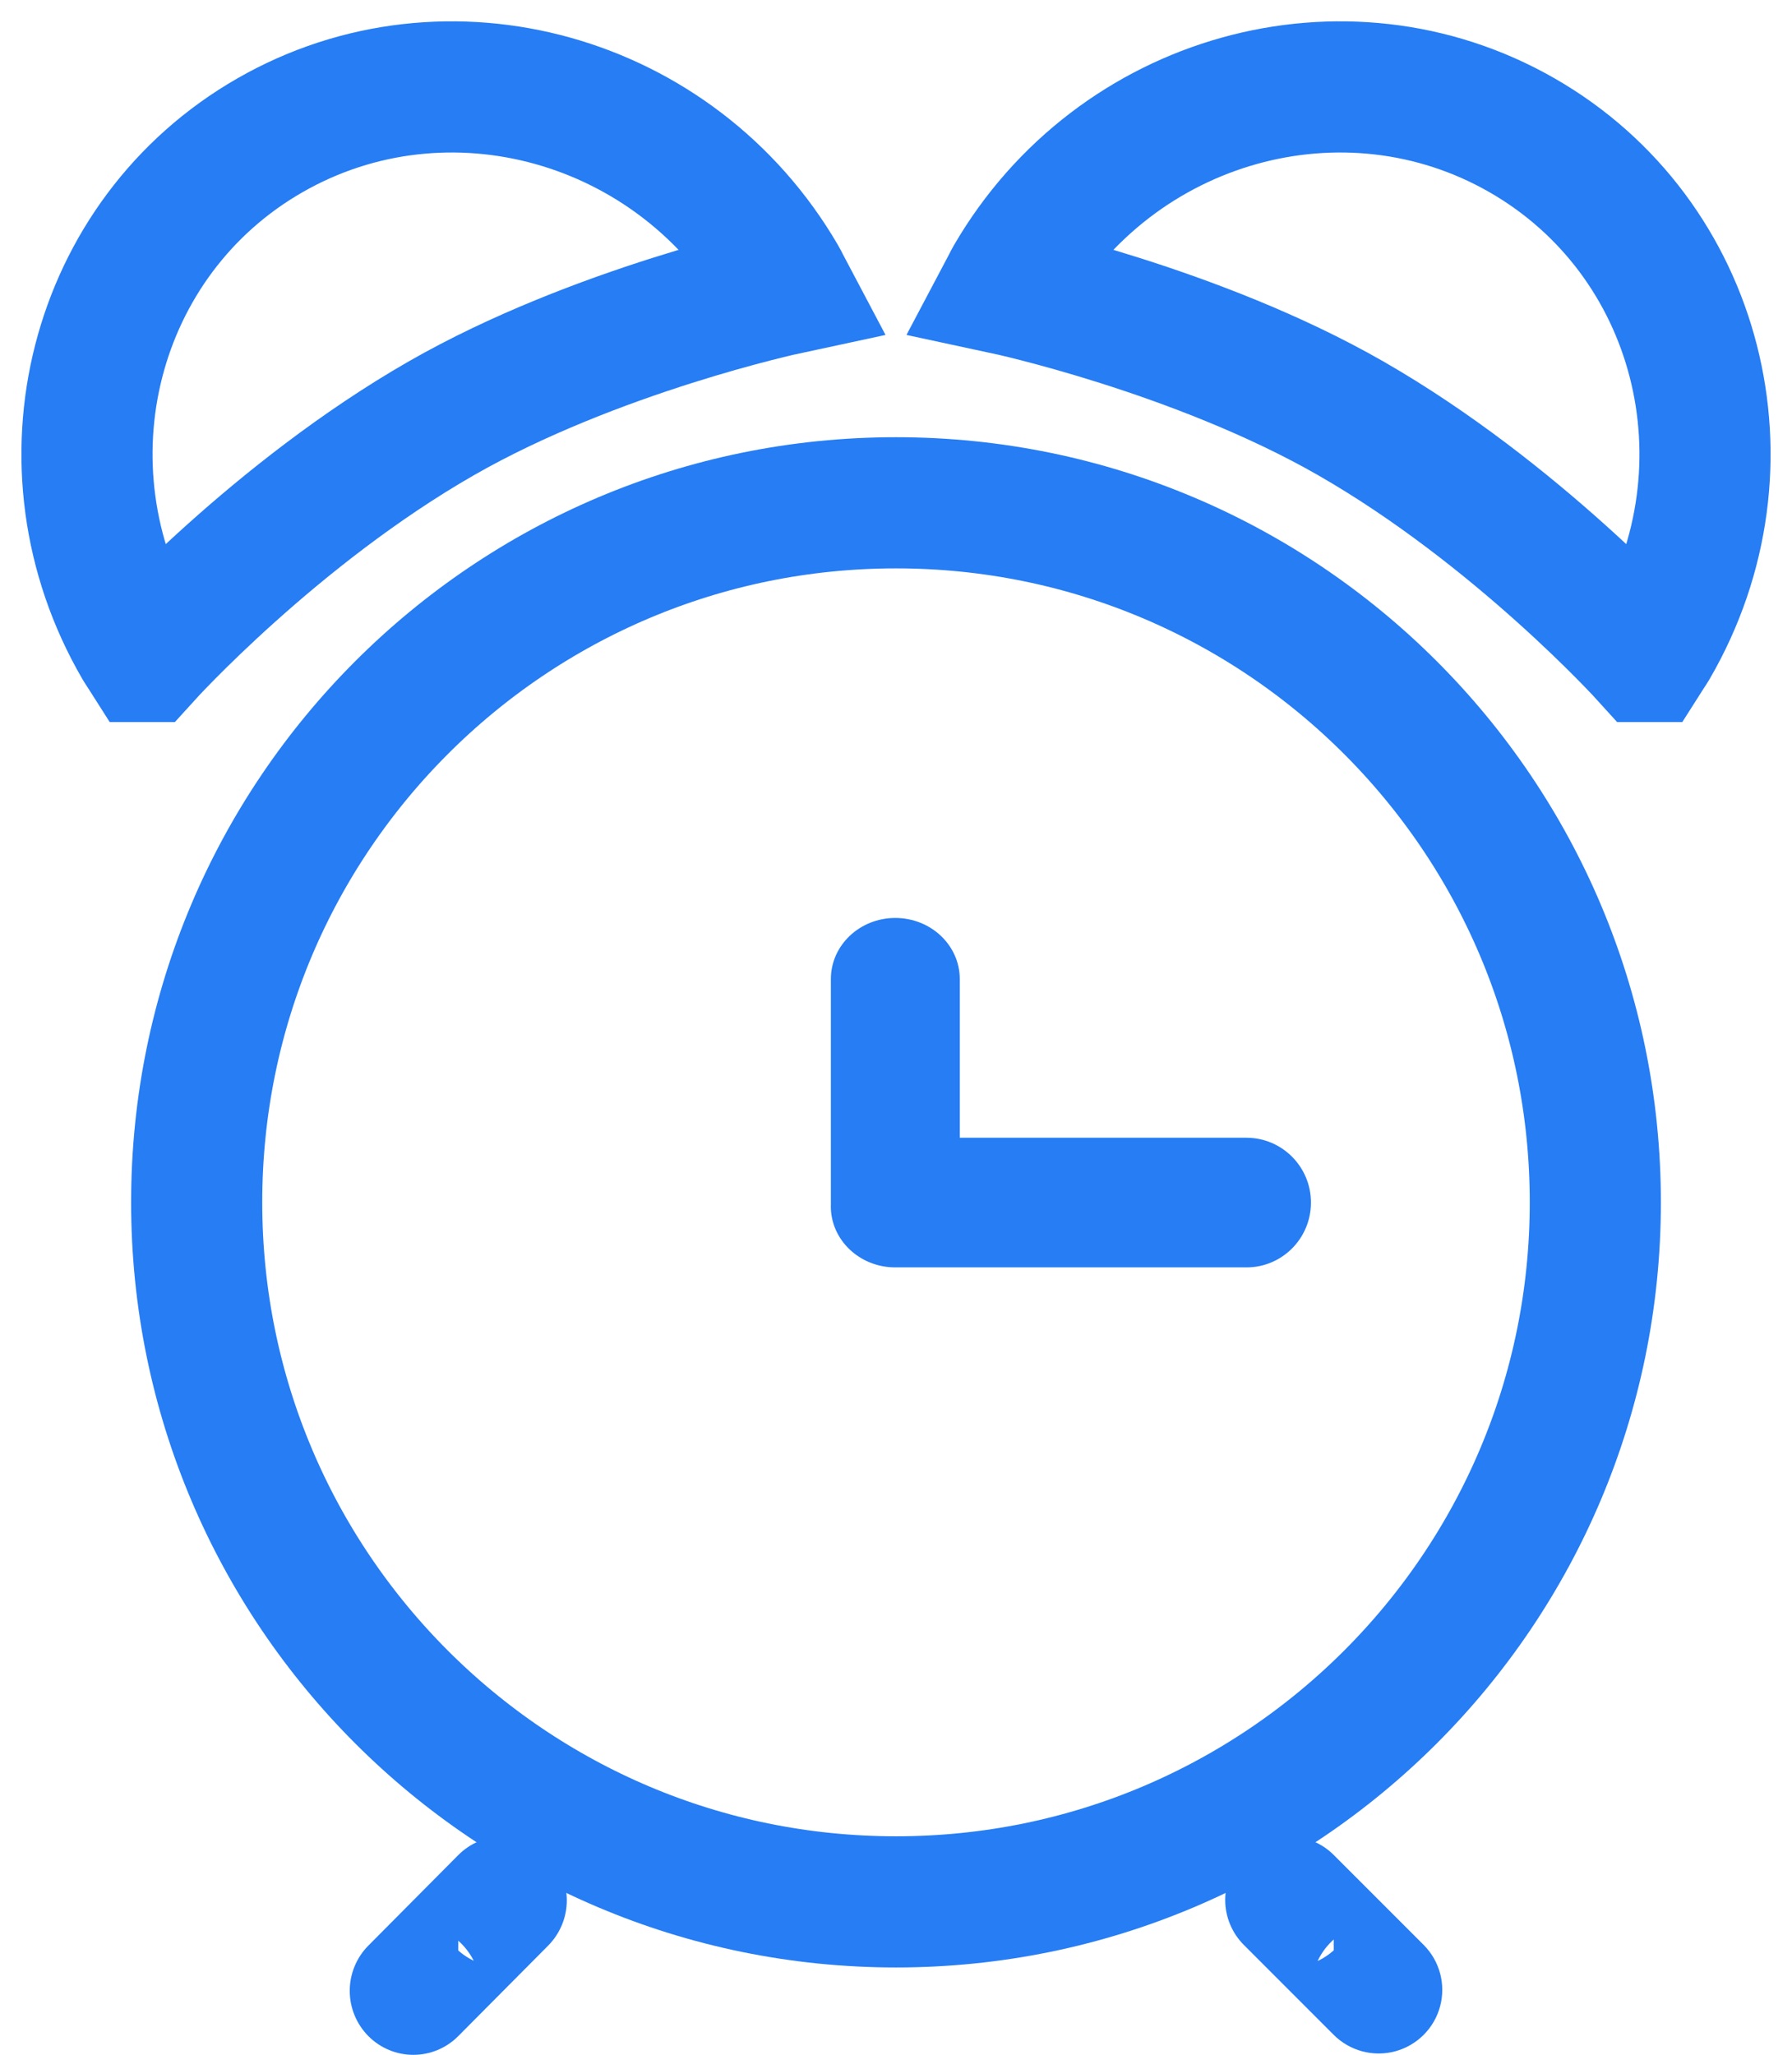 <svg xmlns="http://www.w3.org/2000/svg" xmlns:xlink="http://www.w3.org/1999/xlink" width="41" height="47" viewBox="0 0 41 47"><defs><path id="cjqoa" d="M875.5 1135c9.665 0 17.5 7.835 17.5 17.5s-7.835 17.5-17.5 17.5-17.5-7.835-17.5-17.5 7.835-17.5 17.5-17.5z"/><path id="cjqob" d="M867.542 1167.43a1.47 1.47 0 0 1 0 2.07l-2.057 2.07a1.448 1.448 0 0 1-2.057 0 1.47 1.47 0 0 1 0-2.07l2.057-2.07a1.449 1.449 0 0 1 2.057 0z"/><path id="cjqoc" d="M883.458 1167.427a1.455 1.455 0 0 0 0 2.057l2.057 2.058a1.454 1.454 0 1 0 2.057-2.058l-2.057-2.057a1.455 1.455 0 0 0-2.057 0z"/><path id="cjqod" d="M875.484 1145.996c.815 0 1.475.625 1.475 1.397v3.63h6.56c.814 0 1.475.664 1.475 1.482 0 .82-.66 1.483-1.475 1.483h-8.035c-.814 0-1.475-.624-1.475-1.396l.001-.042v-5.157c0-.772.66-1.397 1.474-1.397z"/><path id="cjqof" d="M858.336 1140.015c-.05-.079-.105-.153-.153-.235-2.403-4.13-1.061-9.363 2.996-11.687 4.058-2.325 9.295-.862 11.698 3.269.048.081.084.165.128.248 0 0-4.387.94-7.907 2.957-3.804 2.18-6.762 5.448-6.762 5.448z"/><path id="cjqog" d="M892.664 1140.015c.05-.079.105-.153.153-.235 2.403-4.13 1.061-9.363-2.996-11.687-4.058-2.325-9.295-.862-11.698 3.269-.047.081-.084.165-.128.248 0 0 4.387.94 7.907 2.957 3.804 2.18 6.762 5.448 6.762 5.448z"/><path id="cjqoj" d="M875.484 1145.996c.815 0 1.475.625 1.475 1.397v3.63h6.56c.814 0 1.475.664 1.475 1.482 0 .82-.66 1.483-1.475 1.483h-8.035c-.814 0-1.475-.624-1.475-1.396l.001-.042v-5.157c0-.772.66-1.397 1.474-1.397z"/><clipPath id="cjqoe"><use fill="#fff" xlink:href="#cjqoa"/></clipPath><clipPath id="cjqoh"><use fill="#fff" xlink:href="#cjqob"/></clipPath><clipPath id="cjqoi"><use fill="#fff" xlink:href="#cjqoc"/></clipPath><clipPath id="cjqok"><use fill="#fff" xlink:href="#cjqod"/></clipPath></defs><g><g transform="translate(-855 -1125)"><g><use fill="#fff" fill-opacity="0" stroke="#267df4" stroke-miterlimit="50" stroke-width="6" clip-path="url(&quot;#cjqoe&quot;)" xlink:href="#cjqoa"/></g><g><use fill="#fff" fill-opacity="0" stroke="#267df4" stroke-miterlimit="50" stroke-width="3" xlink:href="#cjqof"/></g><g><use fill="#fff" fill-opacity="0" stroke="#267df4" stroke-miterlimit="50" stroke-width="3" xlink:href="#cjqog"/></g><g><use fill="#fff" fill-opacity="0" stroke="#267df4" stroke-miterlimit="50" stroke-width="6" clip-path="url(&quot;#cjqoh&quot;)" xlink:href="#cjqob"/></g><g><use fill="#fff" fill-opacity="0" stroke="#267df4" stroke-miterlimit="50" stroke-width="6" clip-path="url(&quot;#cjqoi&quot;)" xlink:href="#cjqoc"/></g><g><use fill="#fff" fill-opacity="0" stroke="#267df4" stroke-miterlimit="50" stroke-width="6" clip-path="url(&quot;#cjqok&quot;)" xlink:href="#cjqoj"/></g></g></g></svg>